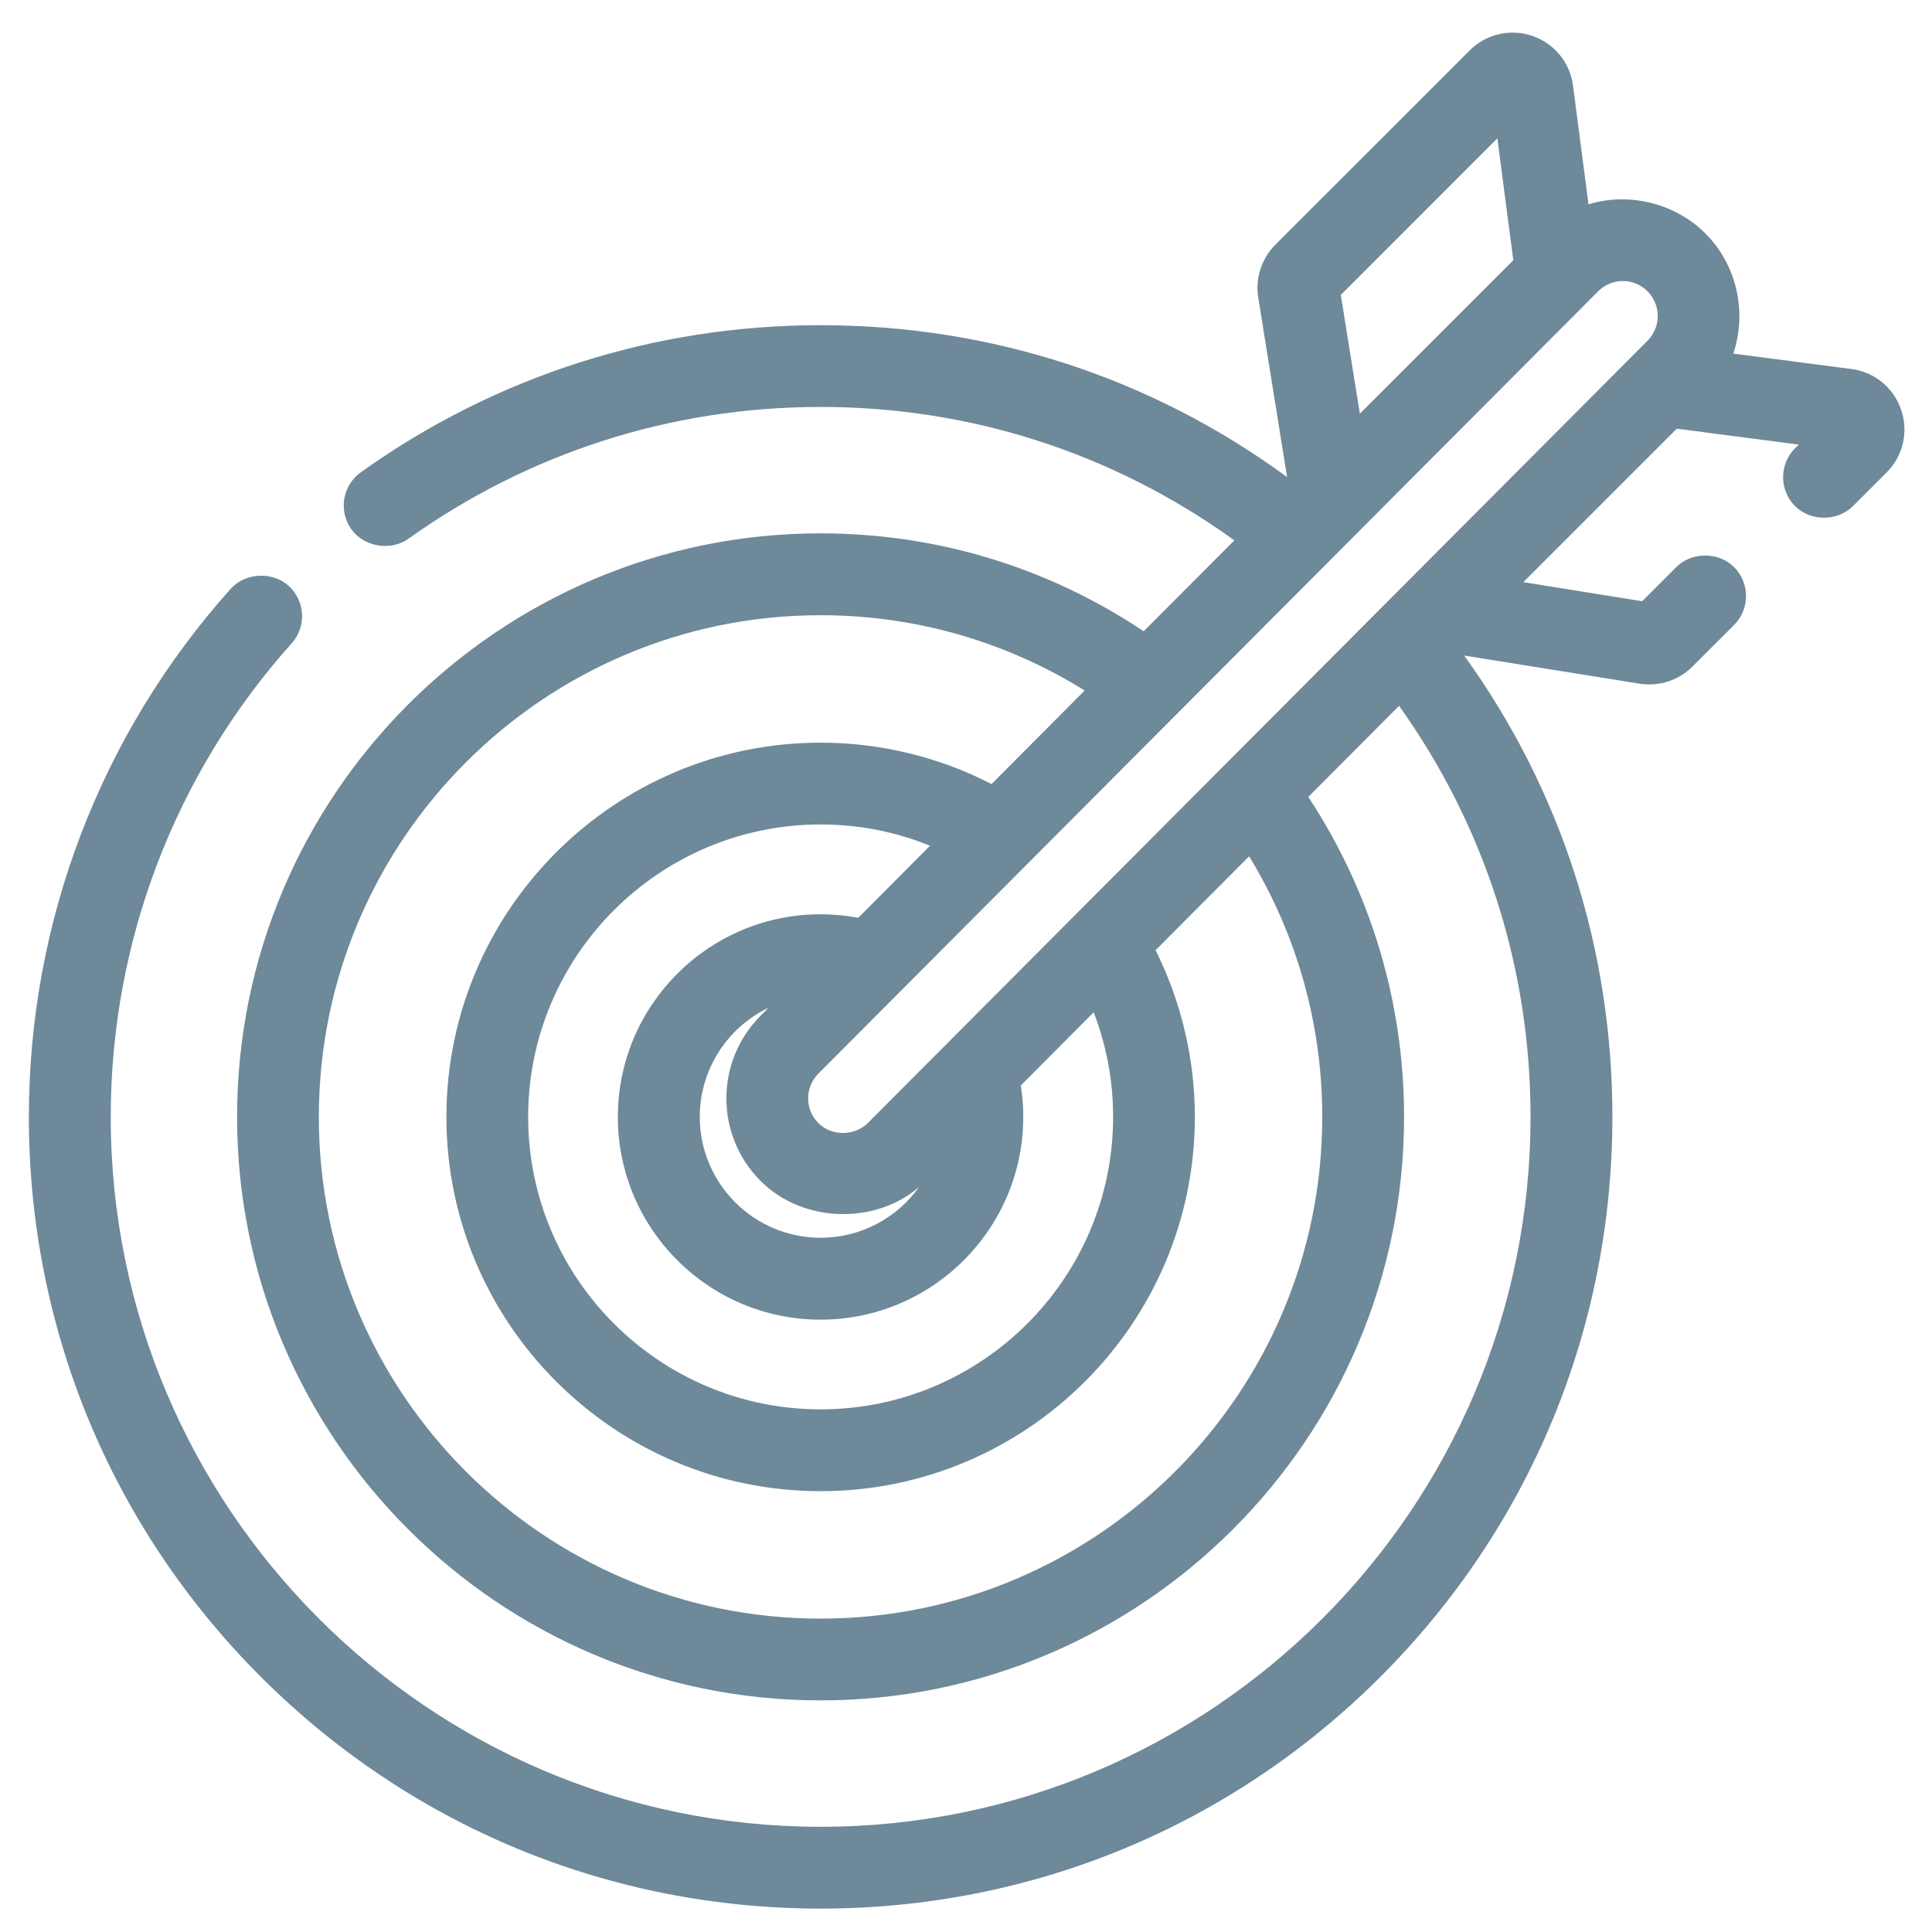 <?xml version="1.0" encoding="utf-8"?>
<!-- Generator: Adobe Illustrator 17.0.0, SVG Export Plug-In . SVG Version: 6.00 Build 0)  -->
<!DOCTYPE svg PUBLIC "-//W3C//DTD SVG 1.1//EN" "http://www.w3.org/Graphics/SVG/1.1/DTD/svg11.dtd">
<svg version="1.1" id="Layer_1" xmlns="http://www.w3.org/2000/svg" xmlns:xlink="http://www.w3.org/1999/xlink" x="0px" y="0px"
	 width="35px" height="35px" viewBox="86.5 -2.5 35 35" enable-background="new 86.5 -2.5 35 35" xml:space="preserve">
<path fill="#6E8999" d="M120.941,4.924c-0.136-0.401-0.481-0.684-0.901-0.739l-2.14-0.279c0.253-0.751,0.066-1.606-0.505-2.177
	c-0.551-0.551-1.391-0.752-2.118-0.527l-0.28-2.15c-0.055-0.419-0.337-0.765-0.739-0.902c-0.399-0.137-0.842-0.031-1.135,0.265
	l-3.519,3.518c-0.249,0.25-0.365,0.606-0.31,0.956l0.523,3.254c-2.458-1.802-5.372-2.752-8.452-2.752
	c-3.007,0-5.887,0.921-8.327,2.664c-0.161,0.116-0.269,0.287-0.301,0.482c-0.032,0.195,0.014,0.391,0.128,0.551
	c0.229,0.32,0.711,0.401,1.034,0.172c2.187-1.562,4.769-2.388,7.466-2.388c2.716,0,5.301,0.834,7.496,2.417l-1.642,1.647
	c-1.738-1.162-3.758-1.774-5.854-1.774c-5.828,0-10.57,4.742-10.57,10.571s4.742,10.571,10.57,10.571
	c5.829,0,10.571-4.742,10.571-10.571c0-2.072-0.6-4.071-1.735-5.796l1.645-1.65c1.559,2.186,2.381,4.754,2.381,7.446
	c0,7.092-5.77,12.861-12.861,12.861c-7.091,0-12.86-5.77-12.86-12.861c0-3.171,1.164-6.217,3.276-8.577
	c0.133-0.147,0.2-0.337,0.189-0.535s-0.098-0.379-0.245-0.511c-0.293-0.261-0.784-0.237-1.047,0.057
	c-2.357,2.631-3.656,6.029-3.656,9.566c0,3.831,1.492,7.434,4.201,10.143c2.71,2.709,6.312,4.2,10.142,4.2
	c3.831,0,7.433-1.491,10.143-4.2c2.709-2.709,4.201-6.312,4.201-10.143c0-3.039-0.927-5.919-2.685-8.357l3.179,0.51
	c0.351,0.056,0.71-0.063,0.955-0.309l0.756-0.755c0.288-0.289,0.288-0.759,0-1.048c-0.281-0.28-0.769-0.28-1.048,0l-0.618,0.618
	l-2.152-0.346l2.78-2.78l2.209,0.288l-0.067,0.067c-0.288,0.289-0.288,0.759,0,1.048c0.281,0.28,0.768,0.28,1.049,0l0.61-0.61
	C120.977,5.76,121.078,5.325,120.941,4.924z M110.79,2.843l2.836-2.837l0.289,2.209l-2.78,2.779L110.79,2.843z M104.993,17.164
	l1.32-1.325c0.233,0.604,0.352,1.239,0.352,1.895c0,2.921-2.377,5.298-5.299,5.298c-2.921,0-5.298-2.377-5.298-5.298
	c0-2.921,2.377-5.298,5.298-5.298c0.688,0,1.354,0.129,1.982,0.386l-1.3,1.305c-0.225-0.043-0.453-0.064-0.683-0.064
	c-2.024,0-3.672,1.647-3.672,3.672s1.647,3.672,3.672,3.672s3.672-1.647,3.672-3.672C105.038,17.545,105.023,17.354,104.993,17.164z
	 M101.366,19.923c-1.207,0-2.189-0.982-2.189-2.189c0-0.868,0.507-1.624,1.246-1.978l-0.147,0.148
	c-0.823,0.825-0.822,2.166,0.002,2.989c0.758,0.76,2.066,0.804,2.874,0.109C102.752,19.563,102.098,19.923,101.366,19.923z
	 M104.463,11.704c-0.953-0.492-2.02-0.75-3.097-0.75c-3.738,0-6.779,3.042-6.779,6.78c0,3.738,3.041,6.78,6.779,6.78
	s6.78-3.042,6.78-6.78c0-1.047-0.245-2.087-0.712-3.02l1.695-1.701c0.868,1.42,1.325,3.045,1.325,4.721
	c0,5.012-4.077,9.089-9.089,9.089s-9.089-4.077-9.089-9.089s4.077-9.089,9.089-9.089c1.701,0,3.349,0.471,4.785,1.364
	L104.463,11.704z M101.325,17.846c-0.246-0.246-0.247-0.647-0.001-0.895l14.127-14.173c0.12-0.12,0.279-0.187,0.448-0.187
	s0.328,0.066,0.448,0.186c0.246,0.247,0.246,0.648,0,0.895l-14.127,14.174C101.983,18.083,101.566,18.086,101.325,17.846z"/>
</svg>
